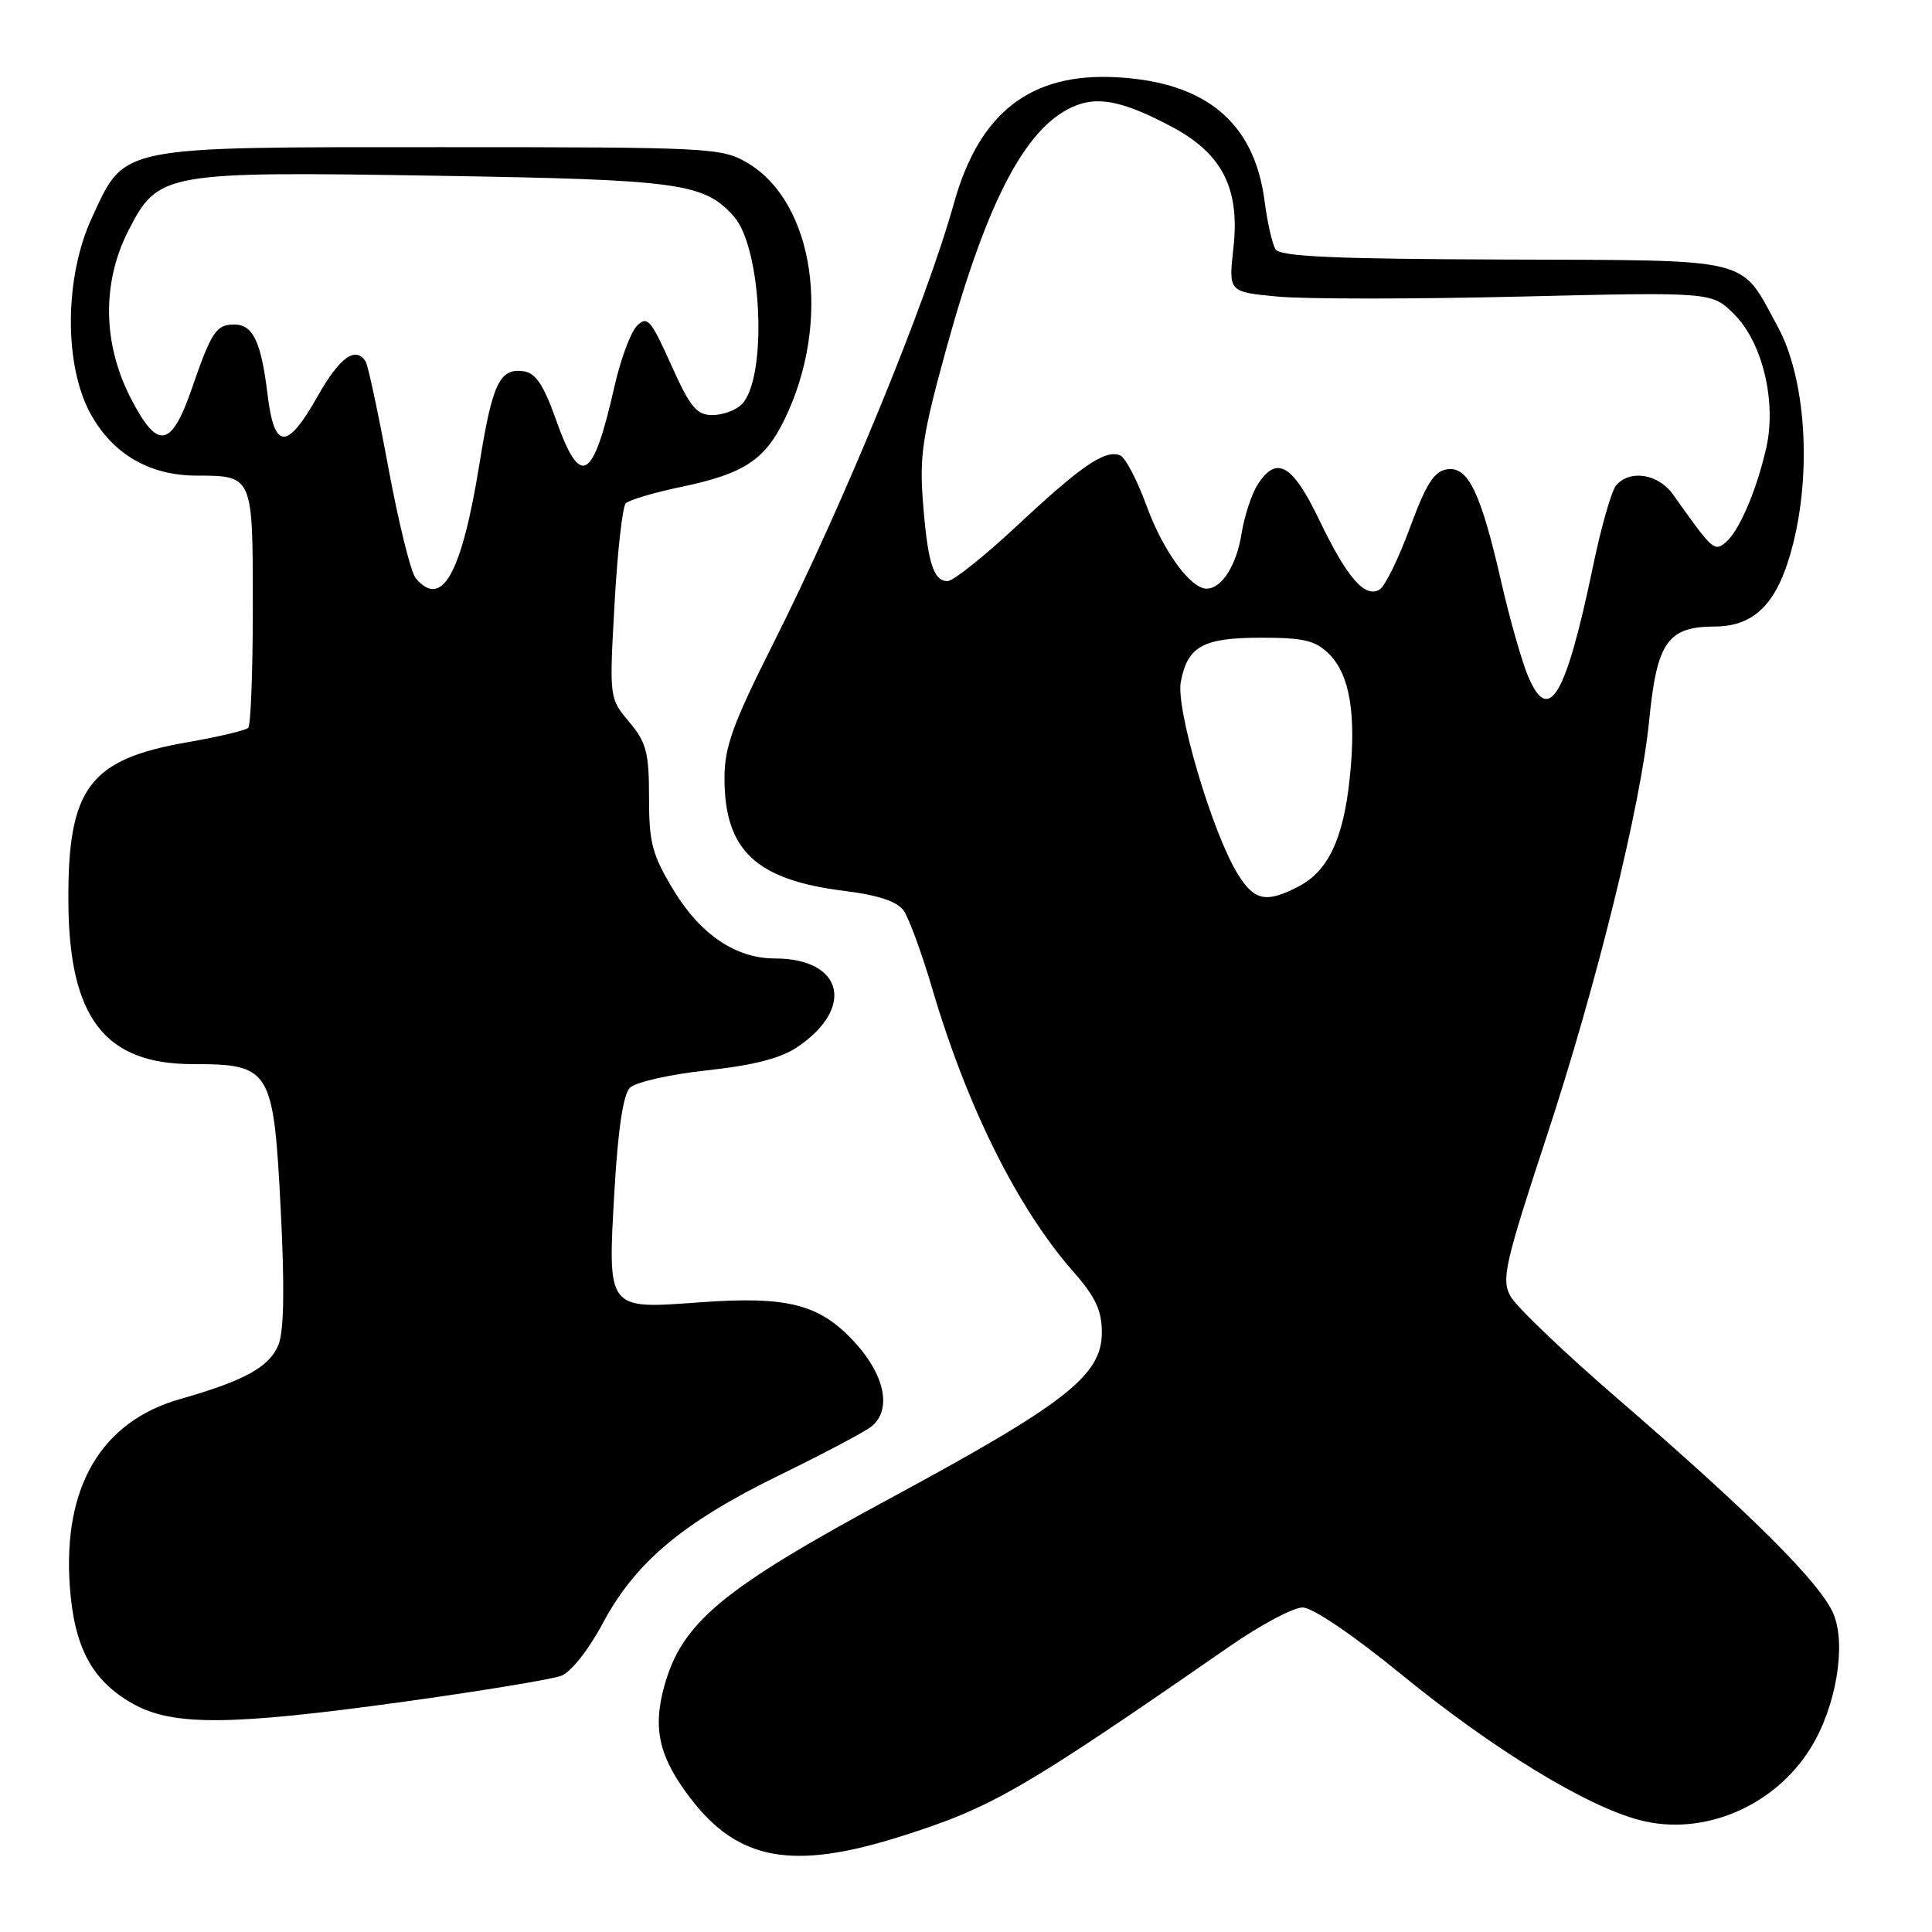 <?xml version="1.0" encoding="UTF-8" standalone="no"?>
<!DOCTYPE svg PUBLIC "-//W3C//DTD SVG 1.1//EN" "http://www.w3.org/Graphics/SVG/1.1/DTD/svg11.dtd" >
<svg xmlns="http://www.w3.org/2000/svg" xmlns:xlink="http://www.w3.org/1999/xlink" version="1.1" viewBox="0 0 256 256">
 <g >
 <path fill="currentColor"
d=" M 119.20 243.38 C 131.41 239.54 135.24 237.33 162.93 218.15 C 167.01 215.32 171.36 213.00 172.59 213.00 C 173.92 213.00 179.22 216.59 185.66 221.85 C 197.80 231.76 210.13 239.30 217.25 241.17 C 225.66 243.38 235.13 239.38 239.94 231.59 C 243.27 226.21 244.67 218.02 242.96 213.89 C 241.29 209.84 232.15 200.71 214.47 185.44 C 207.30 179.25 200.84 173.08 200.12 171.72 C 198.93 169.50 199.42 167.36 204.93 150.62 C 211.54 130.56 217.41 106.76 218.52 95.50 C 219.54 85.08 220.96 83.04 227.19 83.02 C 232.64 82.99 235.64 79.83 237.60 72.04 C 240.08 62.15 239.22 50.00 235.55 43.27 C 230.48 33.96 232.75 34.51 199.29 34.39 C 176.59 34.31 169.62 34.00 169.01 33.02 C 168.58 32.32 167.92 29.44 167.56 26.62 C 166.21 16.25 159.82 10.89 148.00 10.24 C 136.58 9.60 129.76 14.88 126.40 26.94 C 122.73 40.09 111.84 66.62 102.44 85.31 C 97.09 95.95 96.00 98.96 96.00 103.11 C 96.00 112.69 100.16 116.59 111.89 118.05 C 116.27 118.59 118.85 119.44 119.71 120.62 C 120.41 121.58 122.12 126.23 123.51 130.94 C 128.12 146.63 134.83 160.10 142.25 168.54 C 145.16 171.85 146.00 173.65 146.00 176.56 C 146.00 182.23 141.27 185.94 118.11 198.45 C 95.73 210.53 90.39 214.95 88.04 223.35 C 86.45 229.05 87.31 232.81 91.49 238.28 C 97.79 246.53 105.00 247.86 119.20 243.38 Z  M 53.77 225.45 C 63.88 224.05 73.15 222.51 74.38 222.05 C 75.65 221.56 78.00 218.60 79.83 215.16 C 84.18 207.01 90.44 201.75 103.26 195.48 C 109.18 192.59 114.69 189.67 115.51 188.99 C 118.15 186.80 117.28 182.32 113.39 178.01 C 108.70 172.81 104.45 171.70 92.66 172.57 C 80.36 173.47 80.51 173.66 81.42 157.73 C 81.88 149.75 82.58 145.03 83.45 144.15 C 84.19 143.39 88.71 142.37 93.64 141.83 C 99.90 141.15 103.44 140.24 105.70 138.71 C 113.36 133.50 111.67 127.00 102.65 127.00 C 97.51 127.00 92.81 123.83 89.25 117.95 C 86.42 113.27 86.00 111.71 86.00 105.69 C 86.00 99.69 85.65 98.38 83.37 95.66 C 80.74 92.53 80.73 92.52 81.43 80.02 C 81.81 73.13 82.48 67.14 82.92 66.69 C 83.36 66.25 86.68 65.26 90.29 64.51 C 98.57 62.78 101.37 60.94 103.98 55.53 C 110.24 42.60 107.92 26.80 99.00 21.56 C 95.64 19.58 94.03 19.50 58.50 19.50 C 15.36 19.50 16.63 19.24 12.19 28.82 C 8.51 36.74 8.45 48.49 12.06 54.94 C 15.00 60.20 19.82 62.99 25.98 63.02 C 33.54 63.04 33.50 62.94 33.50 80.38 C 33.50 88.88 33.23 96.11 32.89 96.44 C 32.55 96.78 28.93 97.64 24.84 98.35 C 11.81 100.61 8.97 104.42 9.06 119.50 C 9.15 134.85 13.87 141.00 25.54 141.00 C 35.85 141.00 36.24 141.64 37.19 160.12 C 37.73 170.59 37.63 176.36 36.90 178.18 C 35.71 181.13 32.41 182.95 23.87 185.38 C 13.42 188.36 8.32 197.00 9.25 210.17 C 9.82 218.27 12.18 222.69 17.56 225.73 C 22.87 228.74 30.51 228.68 53.77 225.45 Z  M 163.97 115.75 C 160.63 110.32 155.79 93.96 156.46 90.37 C 157.35 85.62 159.39 84.50 167.13 84.50 C 172.79 84.50 174.31 84.87 176.12 86.67 C 178.87 89.43 179.74 94.69 178.84 103.16 C 178.00 111.18 175.97 115.45 172.03 117.48 C 167.74 119.70 166.20 119.37 163.97 115.75 Z  M 202.46 89.56 C 201.63 87.57 200.05 82.02 198.95 77.22 C 196.22 65.26 194.55 61.78 191.77 62.18 C 190.03 62.43 188.98 64.08 186.83 69.91 C 185.33 73.98 183.53 77.67 182.82 78.11 C 180.88 79.31 178.49 76.57 174.81 68.90 C 171.25 61.48 169.14 60.28 166.62 64.25 C 165.83 65.49 164.88 68.42 164.50 70.77 C 163.84 74.92 161.87 78.00 159.88 78.00 C 157.74 78.00 154.10 72.98 151.94 67.06 C 150.69 63.62 149.10 60.59 148.41 60.33 C 146.41 59.56 143.27 61.71 134.82 69.61 C 130.47 73.67 126.31 77.00 125.56 77.00 C 123.67 77.00 122.92 74.58 122.29 66.45 C 121.82 60.35 122.25 57.56 125.46 45.95 C 130.96 26.07 136.15 16.42 142.67 13.94 C 145.76 12.76 149.15 13.54 155.33 16.83 C 161.98 20.38 164.32 25.02 163.43 32.89 C 162.78 38.69 162.78 38.69 169.33 39.30 C 172.94 39.64 187.35 39.64 201.36 39.30 C 226.84 38.69 226.84 38.69 229.79 41.64 C 233.53 45.37 235.41 53.20 234.05 59.29 C 232.78 64.93 230.45 70.38 228.66 71.87 C 227.15 73.12 226.94 72.94 221.70 65.54 C 219.74 62.77 215.94 62.17 214.13 64.34 C 213.52 65.08 212.14 69.91 211.07 75.09 C 207.47 92.37 205.22 96.16 202.46 89.56 Z  M 55.07 76.59 C 54.43 75.81 52.81 69.25 51.47 62.02 C 50.13 54.78 48.77 48.44 48.46 47.93 C 47.14 45.80 45.01 47.32 42.09 52.50 C 38.02 59.71 36.34 59.65 35.45 52.25 C 34.60 45.25 33.52 43.00 31.02 43.00 C 28.65 43.00 28.02 43.96 25.42 51.48 C 22.68 59.38 20.90 59.67 17.35 52.81 C 13.59 45.53 13.48 37.44 17.05 30.48 C 20.98 22.84 21.75 22.70 58.02 23.29 C 90.13 23.81 93.29 24.25 97.24 28.68 C 100.99 32.90 101.71 50.14 98.28 53.58 C 97.50 54.36 95.75 55.00 94.39 55.00 C 92.31 55.00 91.44 53.95 88.92 48.32 C 86.25 42.36 85.76 41.81 84.41 43.16 C 83.58 43.99 82.25 47.56 81.45 51.09 C 78.54 63.90 76.92 64.81 73.61 55.45 C 72.04 51.03 70.96 49.42 69.41 49.20 C 66.22 48.74 65.26 50.73 63.55 61.34 C 61.18 76.05 58.55 80.78 55.07 76.59 Z "/>
</g>
</svg>